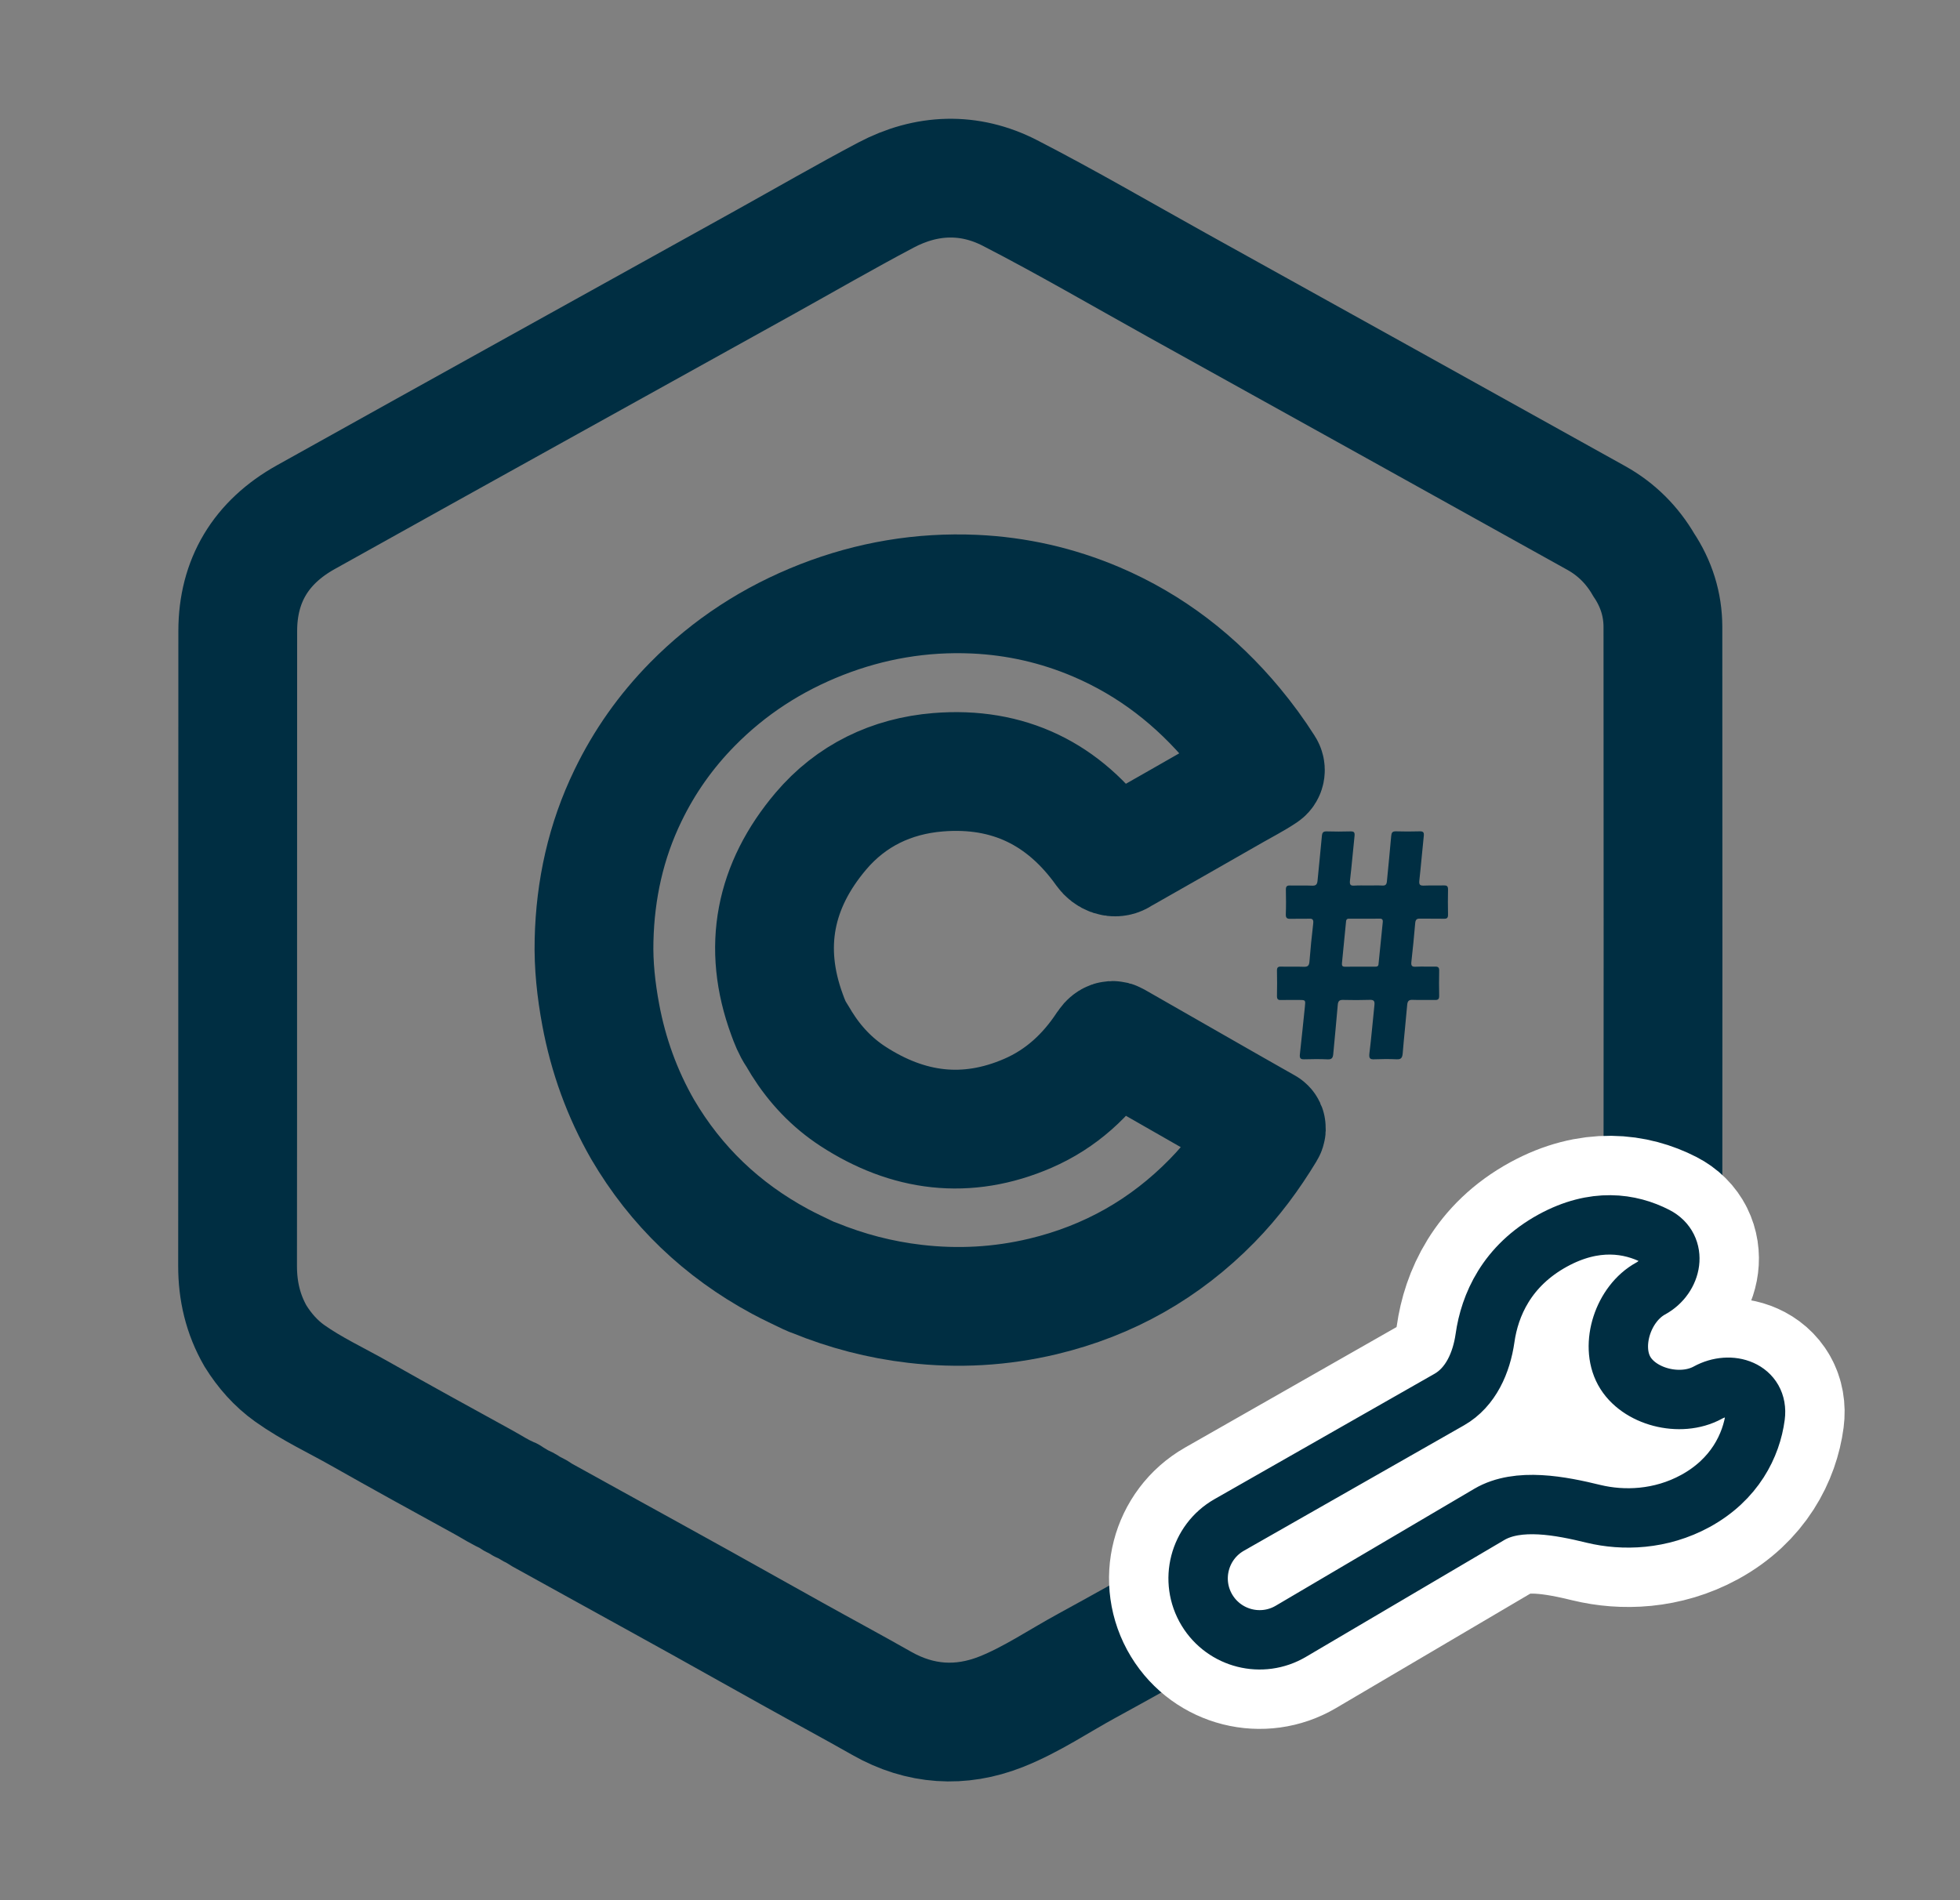 <svg width="33" height="32" viewBox="0 0 33 32" fill="none" xmlns="http://www.w3.org/2000/svg">
<rect x="0" y="0" width="33" height="32" fill="#808080" stroke="none"/>
<path d="M27.998 10.555C27.997 10.179 27.887 9.83 27.675 9.512C27.482 9.18 27.217 8.913 26.876 8.723C24.524 7.413 22.17 6.107 19.816 4.8C18.88 4.28 17.956 3.74 17.004 3.25C16.319 2.898 15.598 2.925 14.915 3.286C14.225 3.651 13.549 4.042 12.867 4.421C10.294 5.85 7.72 7.275 5.15 8.709C4.391 9.132 4.004 9.78 4.003 10.625C4 14.19 4.004 17.756 4 21.32C4 21.741 4.091 22.133 4.302 22.5C4.454 22.744 4.642 22.959 4.879 23.128C5.249 23.391 5.664 23.583 6.059 23.807C6.749 24.198 7.446 24.581 8.142 24.963C8.287 25.042 8.423 25.135 8.578 25.197C8.602 25.207 8.617 25.23 8.639 25.243V25.243C8.654 25.251 8.673 25.254 8.686 25.264C8.697 25.271 8.707 25.278 8.719 25.284C8.746 25.297 8.771 25.321 8.8 25.33V25.33C8.81 25.334 8.822 25.335 8.831 25.34C8.892 25.373 8.948 25.416 9.012 25.443C9.048 25.458 9.081 25.488 9.115 25.507V25.507C9.412 25.672 9.71 25.836 10.007 26C10.608 26.332 11.21 26.663 11.811 26.997C12.329 27.285 12.846 27.577 13.365 27.865C13.858 28.14 14.356 28.407 14.847 28.686C15.493 29.053 16.174 29.096 16.853 28.828C17.366 28.625 17.825 28.31 18.309 28.047C18.849 27.753 19.385 27.45 19.922 27.152C20.513 26.824 21.105 26.497 21.696 26.169C22.261 25.854 22.826 25.538 23.392 25.224C23.852 24.968 24.313 24.716 24.773 24.461C25.376 24.125 25.977 23.787 26.58 23.452C26.88 23.286 27.189 23.132 27.42 22.875C27.484 22.804 27.551 22.735 27.607 22.658C27.679 22.557 27.732 22.443 27.788 22.332V22.332C27.929 22.052 27.998 21.755 27.998 21.446C28 19.589 28 17.732 28 15.875C27.999 14.102 28 12.329 27.998 10.555Z" stroke="#002E42" stroke-width="2" stroke-linecap="round"/>
<path d="M13.707 21.518C13.682 21.508 13.656 21.502 13.633 21.49C13.466 21.409 13.296 21.331 13.133 21.243C12.154 20.714 11.38 19.975 10.82 19.02C10.473 18.415 10.241 17.77 10.114 17.087C10.037 16.673 9.991 16.254 10.002 15.833C10.022 14.983 10.2 14.166 10.574 13.396C10.85 12.825 11.211 12.315 11.657 11.861C12.279 11.229 13.007 10.758 13.835 10.434C14.661 10.112 15.518 9.967 16.404 10.006C17.117 10.038 17.804 10.194 18.461 10.474C19.382 10.868 20.144 11.463 20.778 12.225C20.965 12.45 21.137 12.685 21.293 12.931V12.931C21.312 12.96 21.309 12.998 21.28 13.018C21.115 13.129 20.937 13.219 20.765 13.318C20.145 13.674 19.523 14.027 18.901 14.381C18.888 14.388 18.875 14.396 18.861 14.405C18.771 14.464 18.661 14.418 18.598 14.33V14.33C17.915 13.37 16.98 12.909 15.794 13.005C15.009 13.069 14.329 13.397 13.82 13.998C13.044 14.915 12.833 15.948 13.251 17.086C13.293 17.202 13.338 17.318 13.408 17.422C13.44 17.47 13.468 17.525 13.499 17.573V17.573C13.722 17.929 14.005 18.23 14.357 18.46C15.287 19.066 16.273 19.196 17.305 18.749C17.868 18.505 18.298 18.106 18.629 17.602C18.665 17.548 18.714 17.499 18.771 17.532V17.532C19.397 17.89 20.023 18.249 20.65 18.607C20.869 18.733 21.09 18.856 21.31 18.982V18.982C21.328 18.991 21.323 19.019 21.312 19.036C21.054 19.463 20.759 19.863 20.407 20.222C19.616 21.029 18.669 21.567 17.562 21.832C16.851 22.002 16.131 22.042 15.404 21.957C14.818 21.889 14.252 21.741 13.707 21.518V21.518Z" stroke="#002E42" stroke-width="2" stroke-linecap="round"/>
<path d="M23.036 14.912C23.117 14.912 23.198 14.909 23.278 14.913C23.328 14.915 23.346 14.894 23.351 14.843C23.374 14.589 23.402 14.336 23.423 14.082C23.428 14.021 23.443 13.999 23.502 14C23.636 14.004 23.771 14.004 23.906 14C23.963 13.999 23.978 14.018 23.972 14.077C23.945 14.327 23.925 14.578 23.897 14.828C23.889 14.898 23.908 14.916 23.971 14.914C24.085 14.909 24.199 14.914 24.313 14.911C24.363 14.91 24.381 14.926 24.38 14.981C24.377 15.121 24.377 15.262 24.38 15.402C24.381 15.458 24.362 15.473 24.313 15.472C24.178 15.469 24.043 15.473 23.909 15.47C23.85 15.468 23.832 15.49 23.827 15.55C23.809 15.766 23.787 15.982 23.763 16.197C23.756 16.259 23.769 16.283 23.831 16.28C23.942 16.275 24.053 16.28 24.164 16.278C24.213 16.277 24.233 16.292 24.231 16.348C24.228 16.488 24.228 16.629 24.231 16.769C24.232 16.825 24.213 16.841 24.163 16.84C24.037 16.838 23.911 16.843 23.786 16.838C23.719 16.834 23.697 16.86 23.692 16.928C23.669 17.198 23.639 17.467 23.617 17.737C23.611 17.813 23.59 17.843 23.515 17.839C23.39 17.833 23.264 17.834 23.138 17.839C23.067 17.842 23.047 17.824 23.056 17.742C23.09 17.471 23.112 17.197 23.141 16.925C23.148 16.859 23.13 16.836 23.066 16.838C22.916 16.843 22.766 16.843 22.617 16.839C22.553 16.837 22.528 16.855 22.523 16.928C22.501 17.201 22.472 17.473 22.448 17.746C22.443 17.811 22.425 17.843 22.356 17.84C22.224 17.834 22.092 17.835 21.961 17.839C21.896 17.842 21.878 17.82 21.886 17.752C21.916 17.486 21.942 17.22 21.97 16.954C21.982 16.84 21.982 16.84 21.871 16.84C21.769 16.84 21.668 16.838 21.566 16.841C21.514 16.843 21.499 16.823 21.5 16.769C21.503 16.629 21.503 16.489 21.5 16.349C21.499 16.293 21.516 16.277 21.567 16.278C21.695 16.282 21.824 16.276 21.953 16.281C22.017 16.283 22.042 16.263 22.047 16.192C22.064 15.979 22.085 15.767 22.11 15.555C22.117 15.491 22.104 15.468 22.042 15.471C21.937 15.475 21.832 15.47 21.727 15.473C21.673 15.475 21.646 15.463 21.649 15.395C21.654 15.258 21.653 15.12 21.65 14.983C21.649 14.929 21.666 14.911 21.717 14.912C21.842 14.915 21.968 14.909 22.094 14.915C22.156 14.917 22.177 14.894 22.183 14.832C22.206 14.581 22.234 14.331 22.256 14.081C22.261 14.019 22.279 14 22.337 14.001C22.471 14.005 22.606 14.005 22.741 14.001C22.799 14 22.812 14.02 22.806 14.079C22.779 14.329 22.759 14.58 22.729 14.83C22.721 14.902 22.741 14.918 22.803 14.914C22.88 14.909 22.958 14.912 23.036 14.912ZM22.976 15.471C22.892 15.471 22.808 15.472 22.725 15.471C22.692 15.47 22.667 15.473 22.663 15.518C22.641 15.753 22.618 15.987 22.594 16.222C22.59 16.262 22.602 16.28 22.643 16.28C22.813 16.278 22.984 16.279 23.154 16.279C23.183 16.279 23.207 16.276 23.21 16.235C23.233 16.001 23.257 15.766 23.281 15.532C23.286 15.486 23.271 15.469 23.227 15.47C23.144 15.473 23.06 15.471 22.976 15.471Z" fill="#002E42"/>
<path d="M27.345 23.084C27.105 22.645 27.329 21.952 27.794 21.698C28.158 21.498 28.247 21.009 27.878 20.819C27.447 20.598 26.85 20.505 26.144 20.891C25.367 21.316 25.081 21.982 25.003 22.533C24.944 22.947 24.764 23.362 24.401 23.569L20.695 25.681C20.189 25.97 20.02 26.62 20.323 27.118C20.618 27.602 21.246 27.759 21.733 27.472L25.075 25.503C25.562 25.217 26.283 25.36 26.831 25.493C27.328 25.614 27.959 25.597 28.545 25.277C29.207 24.915 29.488 24.34 29.553 23.847C29.61 23.412 29.14 23.241 28.755 23.452C28.29 23.707 27.585 23.523 27.345 23.084Z" fill="white" stroke="white" stroke-width="3" stroke-linecap="round"/>
<path d="M27.345 23.084C27.105 22.645 27.329 21.952 27.794 21.698C28.158 21.499 28.247 21.009 27.878 20.82C27.447 20.598 26.85 20.505 26.144 20.891C25.367 21.317 25.081 21.982 25.003 22.533C24.944 22.947 24.764 23.362 24.401 23.569L20.695 25.681C20.189 25.97 20.02 26.62 20.323 27.118C20.618 27.602 21.246 27.759 21.733 27.472L25.075 25.503C25.562 25.217 26.283 25.36 26.831 25.494C27.328 25.614 27.959 25.597 28.545 25.277C29.207 24.915 29.488 24.341 29.553 23.847C29.61 23.412 29.14 23.241 28.755 23.452C28.29 23.707 27.585 23.523 27.345 23.084Z" fill="white" stroke="#002E42" stroke-linecap="round"/>
</svg>
